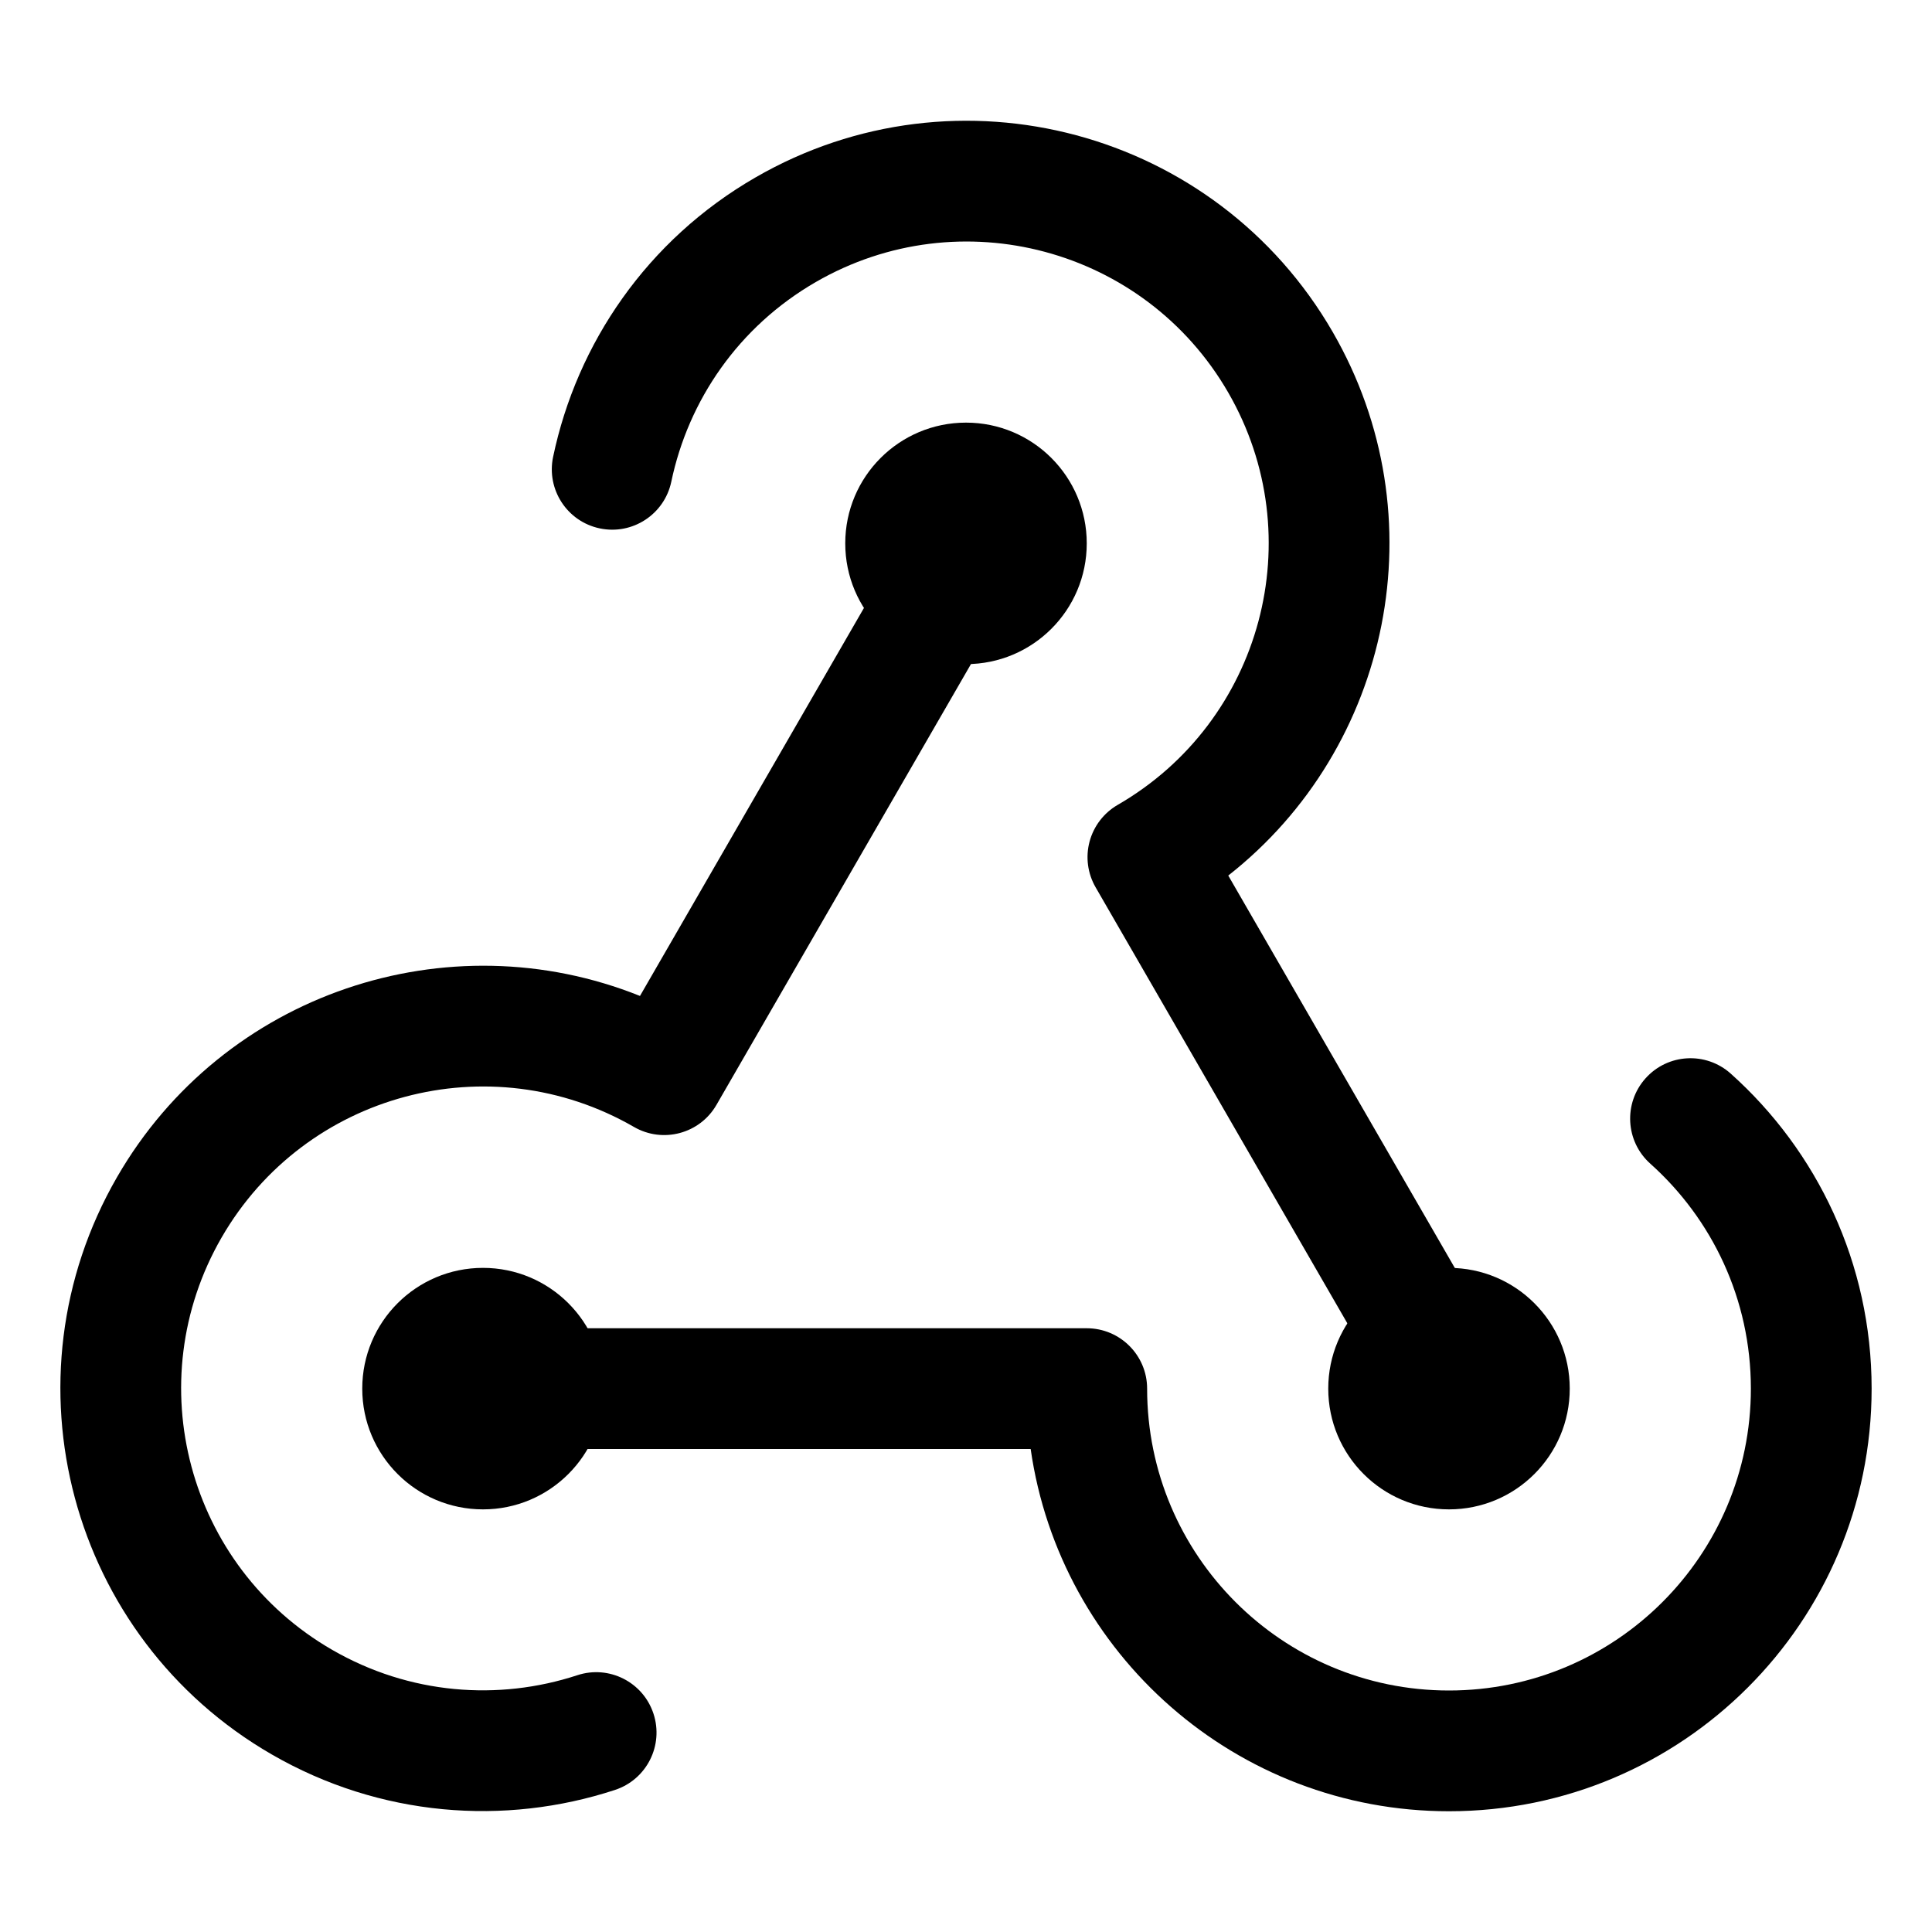 <svg width="32" height="32" viewBox="0 0 32 32" fill="none" xmlns="http://www.w3.org/2000/svg">
<path d="M18 9C18 10.105 17.105 11 16 11C14.895 11 14 10.105 14 9C14 7.895 14.895 7 16 7C17.105 7 18 7.895 18 9Z" fill="black"/>
<path d="M26 23C26 24.105 25.105 25 24 25C22.895 25 22 24.105 22 23C22 21.895 22.895 21 24 21C25.105 21 26 21.895 26 23Z" fill="black"/>
<path d="M10 23C10 24.105 9.104 25 8 25C6.895 25 6 24.105 6 23C6 21.895 6.895 21 8 21C9.104 21 10 21.895 10 23Z" fill="black"/>
<path fill-rule="evenodd" clip-rule="evenodd" d="M27.255 17.861C27.623 17.449 28.255 17.414 28.667 17.783C30.097 19.063 31 20.927 31 23C31 26.866 27.866 30 24 30C20.474 30 17.556 27.392 17.071 24H8V22H18C18.552 22 19 22.448 19 23C19 25.761 21.238 28 24 28C26.761 28 29 25.761 29 23C29 21.519 28.358 20.19 27.333 19.273C26.922 18.905 26.887 18.272 27.255 17.861Z" fill="black"/>
<path fill-rule="evenodd" clip-rule="evenodd" d="M16.867 9.64L11.867 18.3C11.591 18.779 10.979 18.942 10.501 18.666C8.109 17.286 5.052 18.105 3.671 20.496C2.29 22.888 3.109 25.946 5.501 27.326C6.783 28.067 8.256 28.175 9.562 27.747C10.087 27.574 10.652 27.86 10.824 28.385C10.996 28.91 10.711 29.474 10.186 29.647C8.362 30.245 6.296 30.095 4.501 29.059C1.153 27.126 0.006 22.845 1.939 19.496C3.702 16.442 7.419 15.22 10.6 16.496L15.135 8.64L16.867 9.64Z" fill="black"/>
<path fill-rule="evenodd" clip-rule="evenodd" d="M20.343 6.501C18.962 4.11 15.905 3.29 13.513 4.671C12.231 5.411 11.401 6.632 11.119 7.978C11.005 8.519 10.476 8.865 9.935 8.752C9.394 8.639 9.048 8.109 9.161 7.568C9.555 5.689 10.717 3.975 12.513 2.939C15.861 1.006 20.142 2.153 22.075 5.501C23.838 8.555 23.039 12.385 20.344 14.502L24.879 22.357L23.147 23.357L18.147 14.697C18.014 14.467 17.978 14.194 18.047 13.938C18.116 13.682 18.283 13.464 18.513 13.331C20.904 11.95 21.724 8.892 20.343 6.501Z" fill="black"/>
</svg>
